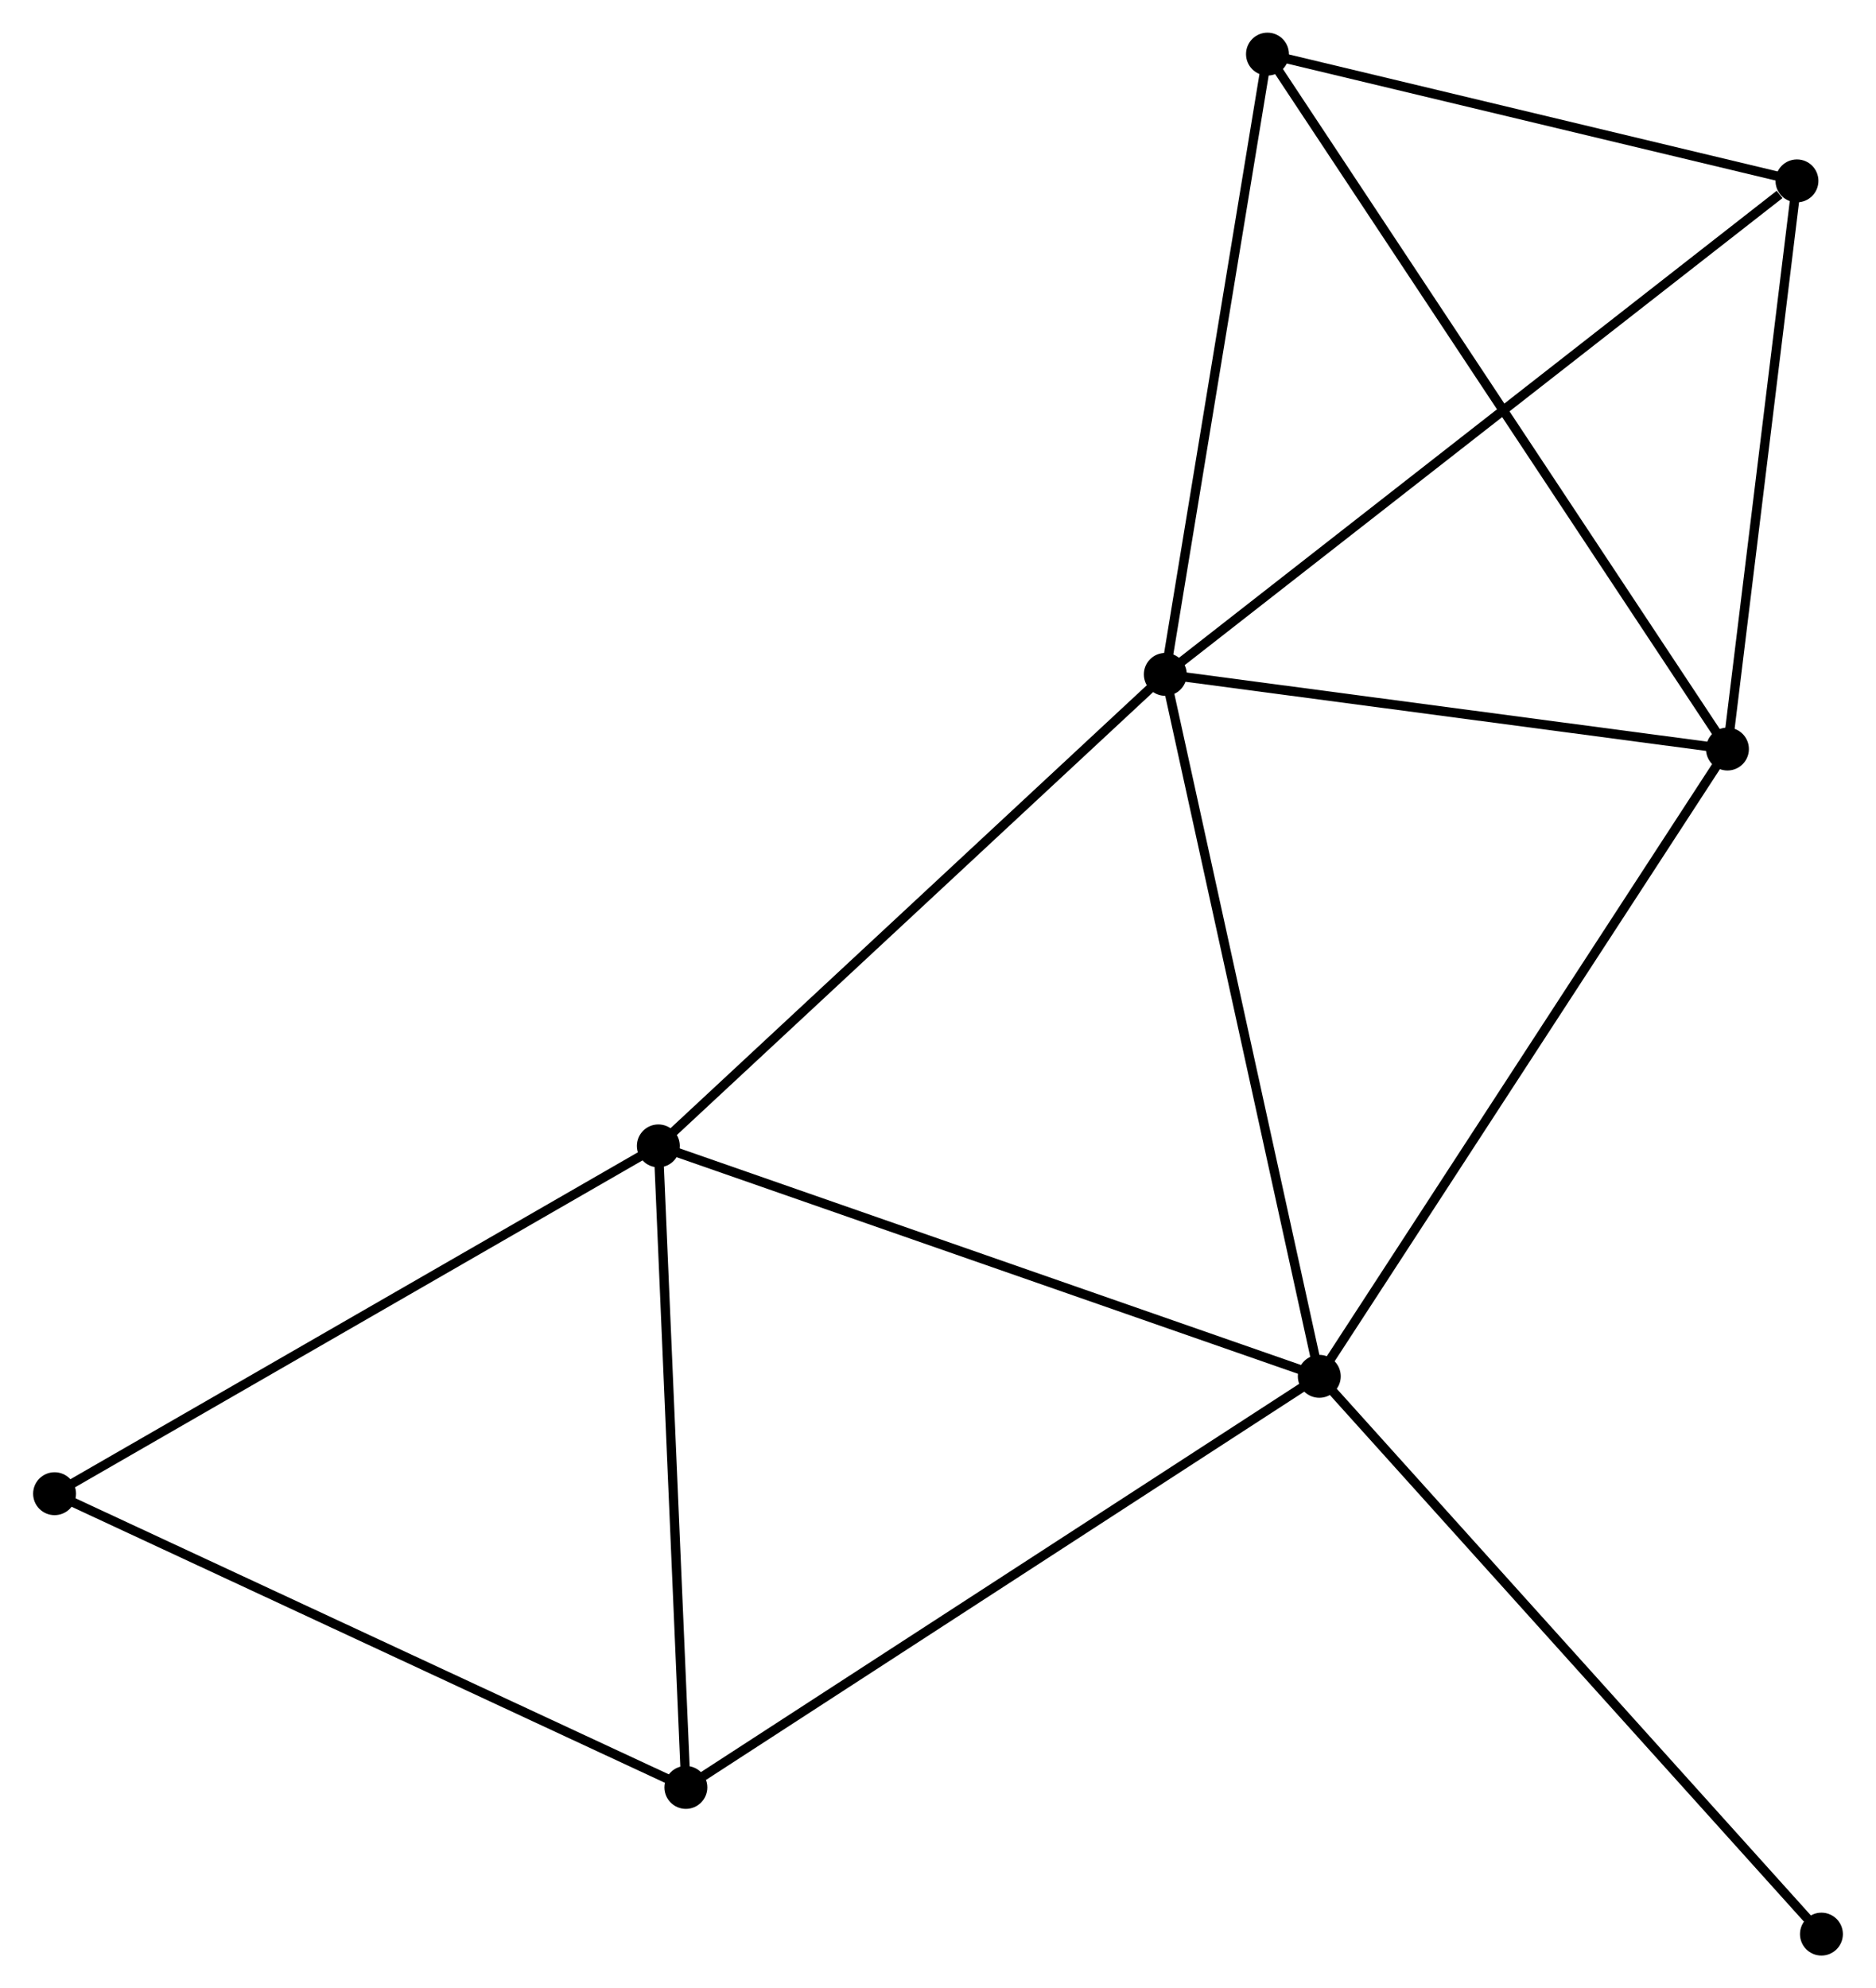 <?xml version="1.0" encoding="UTF-8" standalone="no"?>
<!DOCTYPE svg PUBLIC "-//W3C//DTD SVG 1.1//EN"
 "http://www.w3.org/Graphics/SVG/1.1/DTD/svg11.dtd">
<!-- Generated by graphviz version 2.36.0 (20140111.2315)
 -->
<!-- Title: %3 Pages: 1 -->
<svg width="201pt" height="213pt"
 viewBox="0.00 0.00 201.03 213.14" xmlns="http://www.w3.org/2000/svg" xmlns:xlink="http://www.w3.org/1999/xlink">
<g id="graph0" class="graph" transform="scale(1 1) rotate(0) translate(4 209.143)">
<title>%3</title>
<!-- 0 -->
<g id="node1" class="node"><title>0</title>
<ellipse fill="black" stroke="black" cx="120.885" cy="-136.847" rx="1.8" ry="1.8"/>
</g>
<!-- 1 -->
<g id="node2" class="node"><title>1</title>
<ellipse fill="black" stroke="black" cx="137.395" cy="-61.597" rx="1.8" ry="1.8"/>
</g>
<!-- 0&#45;&#45;1 -->
<g id="edge1" class="edge"><title>0&#45;&#45;1</title>
<path fill="none" stroke="black" d="M121.293,-134.987C123.577,-124.576 134.755,-73.632 137.002,-63.392"/>
</g>
<!-- 2 -->
<g id="node3" class="node"><title>2</title>
<ellipse fill="black" stroke="black" cx="181.154" cy="-128.843" rx="1.8" ry="1.8"/>
</g>
<!-- 0&#45;&#45;2 -->
<g id="edge2" class="edge"><title>0&#45;&#45;2</title>
<path fill="none" stroke="black" d="M122.89,-136.581C132.041,-135.365 169.786,-130.353 179.079,-129.119"/>
</g>
<!-- 3 -->
<g id="node4" class="node"><title>3</title>
<ellipse fill="black" stroke="black" cx="66.532" cy="-86.3" rx="1.8" ry="1.8"/>
</g>
<!-- 0&#45;&#45;3 -->
<g id="edge3" class="edge"><title>0&#45;&#45;3</title>
<path fill="none" stroke="black" d="M119.542,-135.597C112.087,-128.665 75.863,-94.978 68.028,-87.692"/>
</g>
<!-- 4 -->
<g id="node5" class="node"><title>4</title>
<ellipse fill="black" stroke="black" cx="188.607" cy="-189.754" rx="1.8" ry="1.8"/>
</g>
<!-- 0&#45;&#45;4 -->
<g id="edge4" class="edge"><title>0&#45;&#45;4</title>
<path fill="none" stroke="black" d="M122.559,-138.155C131.847,-145.411 176.981,-180.672 186.742,-188.298"/>
</g>
<!-- 5 -->
<g id="node6" class="node"><title>5</title>
<ellipse fill="black" stroke="black" cx="131.839" cy="-203.343" rx="1.8" ry="1.8"/>
</g>
<!-- 0&#45;&#45;5 -->
<g id="edge5" class="edge"><title>0&#45;&#45;5</title>
<path fill="none" stroke="black" d="M121.201,-138.765C122.801,-148.475 129.989,-192.113 131.542,-201.543"/>
</g>
<!-- 1&#45;&#45;2 -->
<g id="edge6" class="edge"><title>1&#45;&#45;2</title>
<path fill="none" stroke="black" d="M138.477,-63.259C144.479,-72.482 173.642,-117.299 179.949,-126.992"/>
</g>
<!-- 1&#45;&#45;3 -->
<g id="edge7" class="edge"><title>1&#45;&#45;3</title>
<path fill="none" stroke="black" d="M135.644,-62.208C125.925,-65.596 78.697,-82.059 68.483,-85.62"/>
</g>
<!-- 6 -->
<g id="node7" class="node"><title>6</title>
<ellipse fill="black" stroke="black" cx="69.484" cy="-17.526" rx="1.8" ry="1.8"/>
</g>
<!-- 1&#45;&#45;6 -->
<g id="edge8" class="edge"><title>1&#45;&#45;6</title>
<path fill="none" stroke="black" d="M135.717,-60.508C126.403,-54.463 81.143,-25.092 71.354,-18.739"/>
</g>
<!-- 8 -->
<g id="node8" class="node"><title>8</title>
<ellipse fill="black" stroke="black" cx="191.231" cy="-1.8" rx="1.8" ry="1.8"/>
</g>
<!-- 1&#45;&#45;8 -->
<g id="edge9" class="edge"><title>1&#45;&#45;8</title>
<path fill="none" stroke="black" d="M138.726,-60.119C146.11,-51.918 181.989,-12.066 189.749,-3.446"/>
</g>
<!-- 2&#45;&#45;4 -->
<g id="edge10" class="edge"><title>2&#45;&#45;4</title>
<path fill="none" stroke="black" d="M181.402,-130.87C182.533,-140.118 187.201,-178.265 188.35,-187.658"/>
</g>
<!-- 2&#45;&#45;5 -->
<g id="edge11" class="edge"><title>2&#45;&#45;5</title>
<path fill="none" stroke="black" d="M180.124,-130.399C173.706,-140.095 139.264,-192.125 132.863,-201.795"/>
</g>
<!-- 3&#45;&#45;6 -->
<g id="edge12" class="edge"><title>3&#45;&#45;6</title>
<path fill="none" stroke="black" d="M66.617,-84.316C67.048,-74.273 68.986,-29.141 69.405,-19.388"/>
</g>
<!-- 7 -->
<g id="node9" class="node"><title>7</title>
<ellipse fill="black" stroke="black" cx="1.8" cy="-49.013" rx="1.8" ry="1.8"/>
</g>
<!-- 3&#45;&#45;7 -->
<g id="edge13" class="edge"><title>3&#45;&#45;7</title>
<path fill="none" stroke="black" d="M64.932,-85.379C56.054,-80.265 12.913,-55.414 3.582,-50.039"/>
</g>
<!-- 4&#45;&#45;5 -->
<g id="edge14" class="edge"><title>4&#45;&#45;5</title>
<path fill="none" stroke="black" d="M186.718,-190.206C178.099,-192.27 142.546,-200.78 133.793,-202.875"/>
</g>
<!-- 6&#45;&#45;7 -->
<g id="edge15" class="edge"><title>6&#45;&#45;7</title>
<path fill="none" stroke="black" d="M67.811,-18.304C58.529,-22.623 13.42,-43.608 3.663,-48.146"/>
</g>
</g>
</svg>
